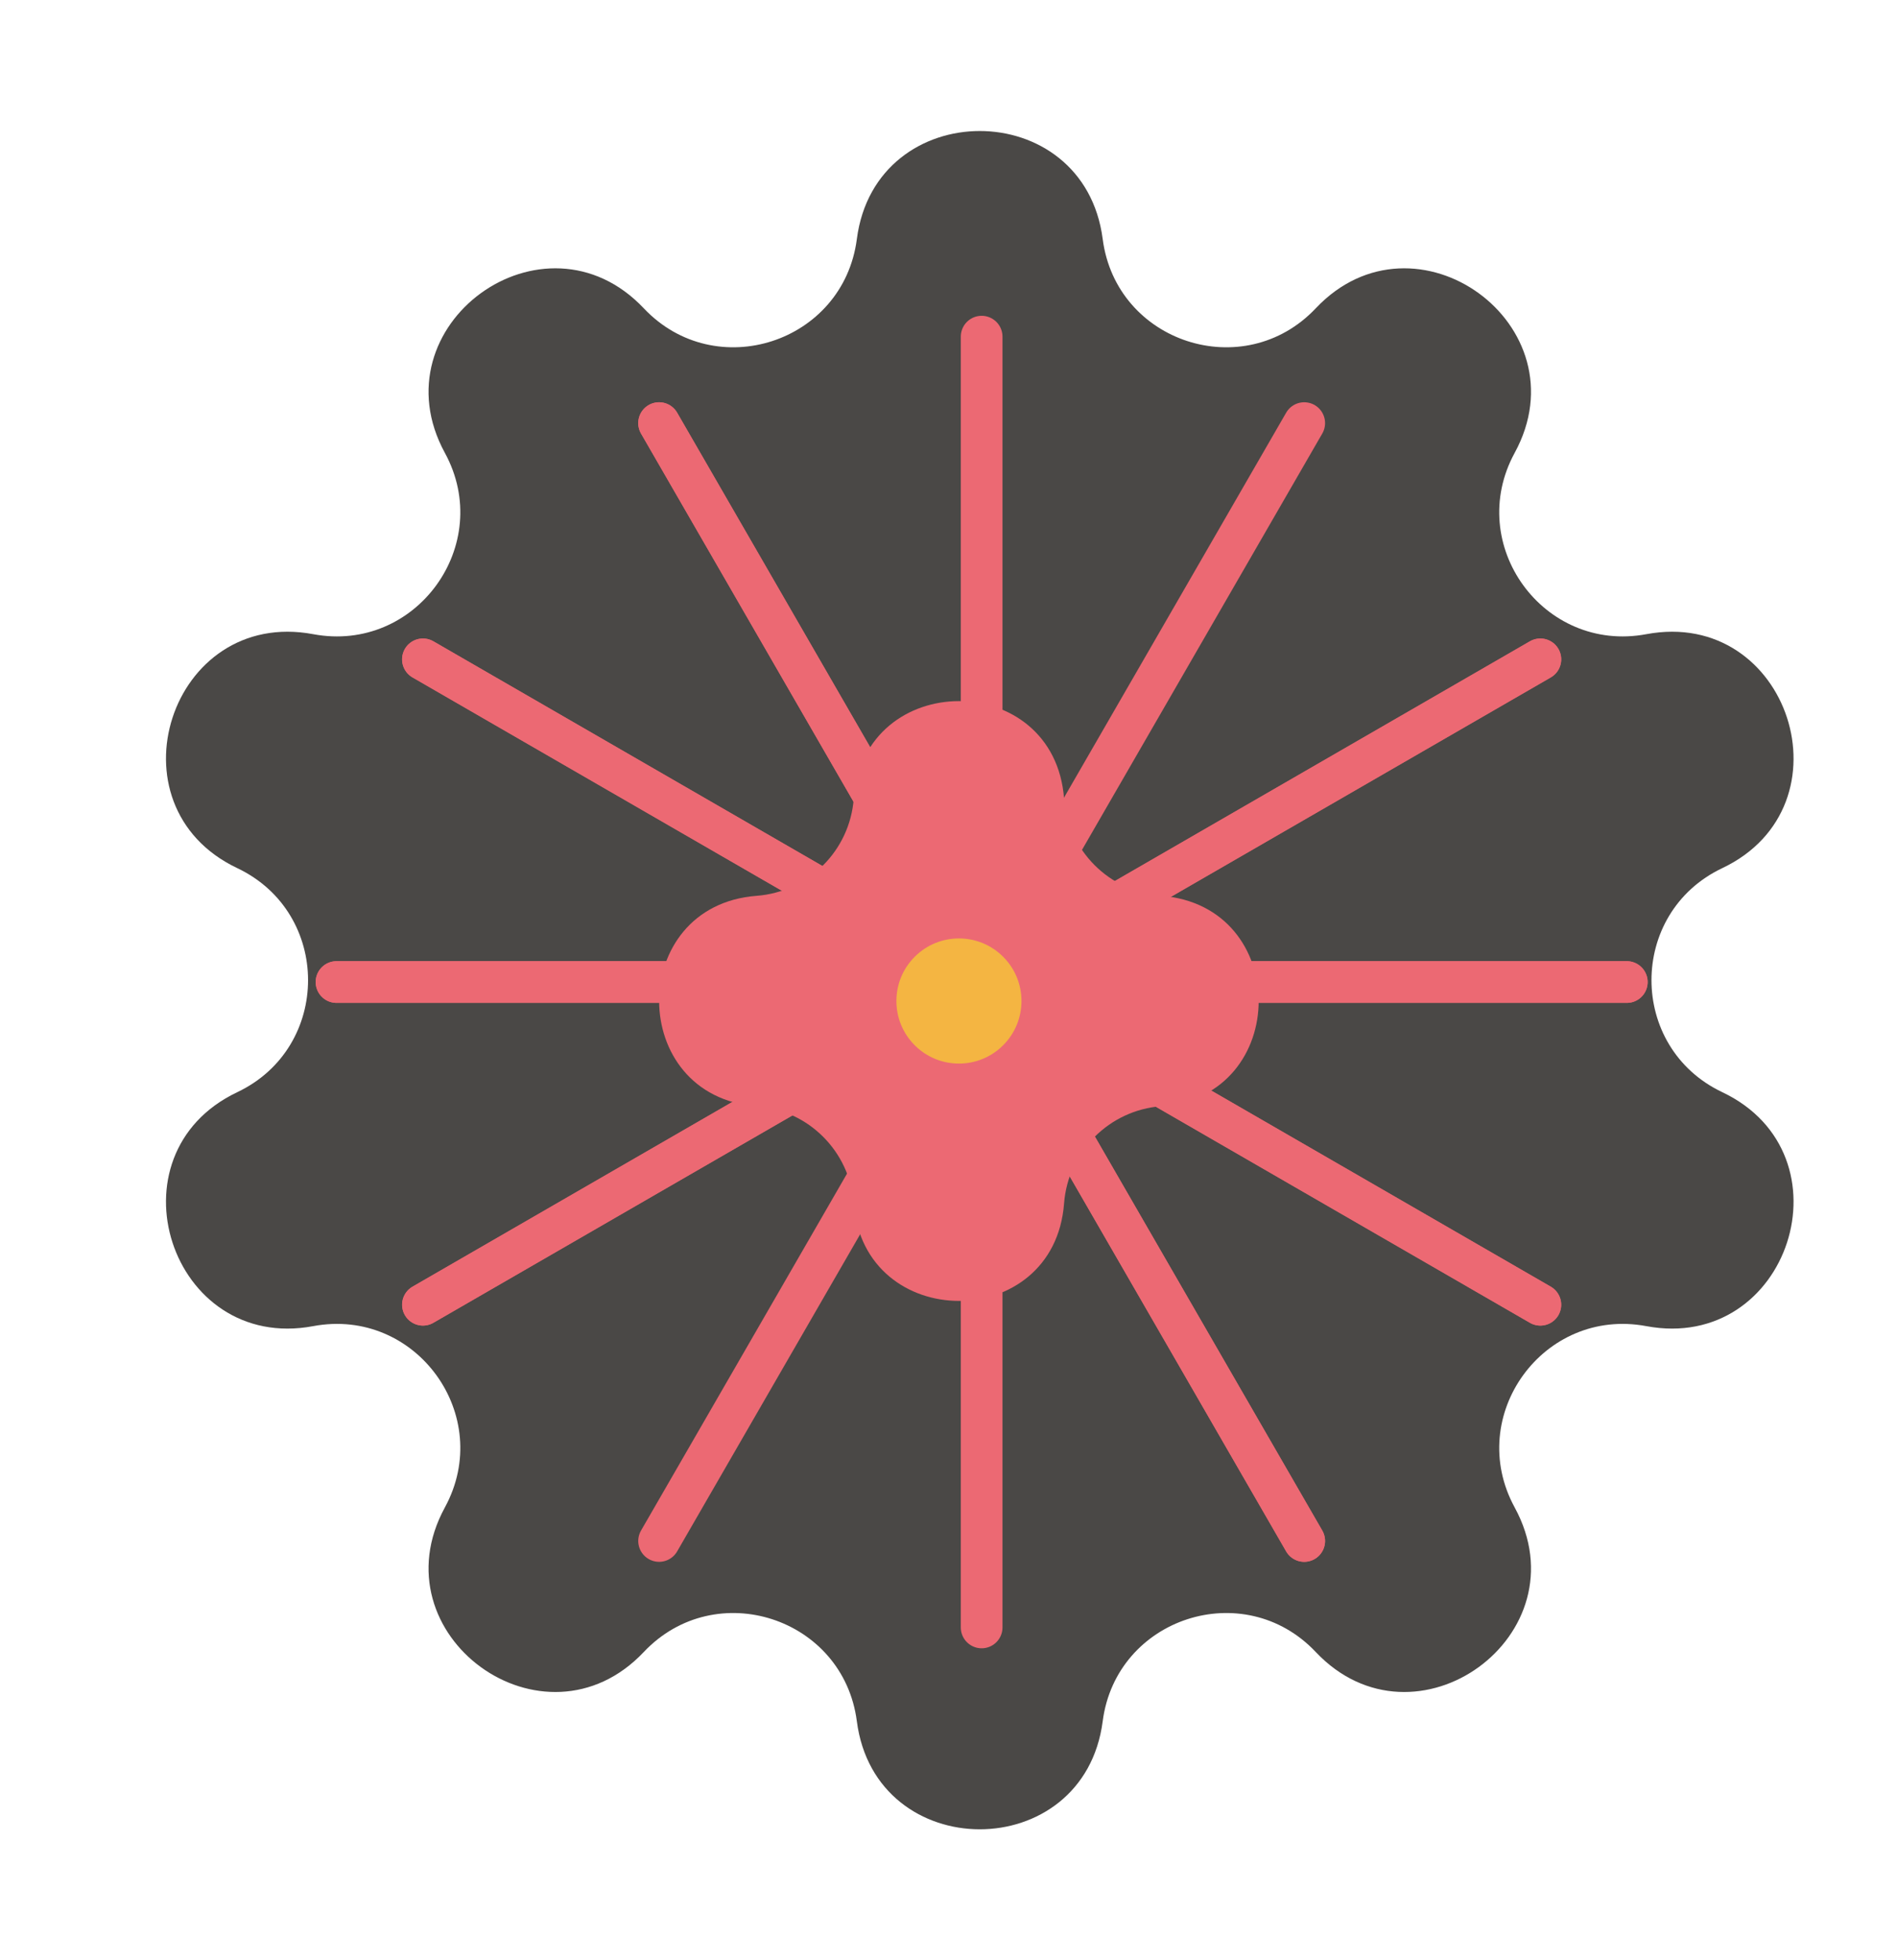 <svg width="91" height="94" viewBox="0 0 91 94" fill="none" xmlns="http://www.w3.org/2000/svg">
<path d="M41.103 11.464C41.999 4.555 52.001 4.555 52.897 11.464V11.464C53.542 16.436 59.672 18.428 63.116 14.785V14.785C67.902 9.722 75.995 15.601 72.659 21.717V21.717C70.258 26.119 74.046 31.333 78.974 30.41V30.41C85.822 29.127 88.913 38.64 82.619 41.628V41.628C78.09 43.777 78.09 50.223 82.619 52.372V52.372C88.913 55.36 85.822 64.873 78.974 63.59V63.59C74.046 62.667 70.258 67.881 72.659 72.283V72.283C75.995 78.399 67.902 84.278 63.116 79.215V79.215C59.672 75.572 53.542 77.564 52.897 82.536V82.536C52.001 89.445 41.999 89.445 41.103 82.536V82.536C40.458 77.564 34.328 75.572 30.884 79.215V79.215C26.098 84.278 18.006 78.399 21.341 72.283V72.283C23.742 67.881 19.954 62.667 15.026 63.59V63.59C8.178 64.873 5.087 55.36 11.381 52.372V52.372C15.91 50.223 15.91 43.777 11.381 41.628V41.628C5.087 38.64 8.178 29.127 15.026 30.41V30.41C19.954 31.333 23.742 26.119 21.341 21.717V21.717C18.006 15.601 26.098 9.722 30.884 14.785V14.785C34.328 18.428 40.458 16.436 41.103 11.464V11.464Z" fill="#1D1B18" fill-opacity="0.8"/>
<path d="M73.891 31.617L20.288 62.564" stroke="#EC6973" stroke-width="2" stroke-linecap="round"/>
<path d="M78.038 47.09L16.143 47.09" stroke="#EC6973" stroke-width="2" stroke-linecap="round"/>
<path d="M73.891 62.564L20.288 31.617" stroke="#EC6973" stroke-width="2" stroke-linecap="round"/>
<path d="M62.564 73.892L31.617 20.289" stroke="#EC6973" stroke-width="2" stroke-linecap="round"/>
<path d="M47.09 78.038L47.09 16.143" stroke="#EC6973" stroke-width="2" stroke-linecap="round"/>
<path d="M31.617 73.892L62.564 20.289" stroke="#EC6973" stroke-width="2" stroke-linecap="round"/>
<path d="M20.29 62.564L73.892 31.617" stroke="#EC6973" stroke-width="2" stroke-linecap="round"/>
<path d="M16.143 47.09H78.038" stroke="#EC6973" stroke-width="2" stroke-linecap="round"/>
<path d="M20.288 31.617L73.891 62.564" stroke="#EC6973" stroke-width="2" stroke-linecap="round"/>
<path d="M31.616 20.289L62.563 73.892" stroke="#EC6973" stroke-width="2" stroke-linecap="round"/>
<path d="M40.955 38.295C41.43 32.061 50.57 32.061 51.044 38.295V38.295C51.234 40.786 53.214 42.766 55.705 42.956V42.956C61.938 43.43 61.938 52.57 55.705 53.044V53.044C53.214 53.234 51.234 55.214 51.044 57.705V57.705C50.57 63.939 41.43 63.939 40.955 57.705V57.705C40.766 55.214 38.786 53.234 36.295 53.044V53.044C30.061 52.57 30.061 43.43 36.295 42.956V42.956C38.786 42.766 40.766 40.786 40.955 38.295V38.295Z" fill="#EC6973"/>
<path d="M48.829 50.828C47.267 52.391 44.734 52.391 43.172 50.828C41.61 49.266 41.61 46.734 43.172 45.172C44.734 43.609 47.267 43.609 48.829 45.172C50.391 46.734 50.391 49.266 48.829 50.828Z" fill="#F4B542" stroke="#EC6973" stroke-width="2"/>
</svg>
